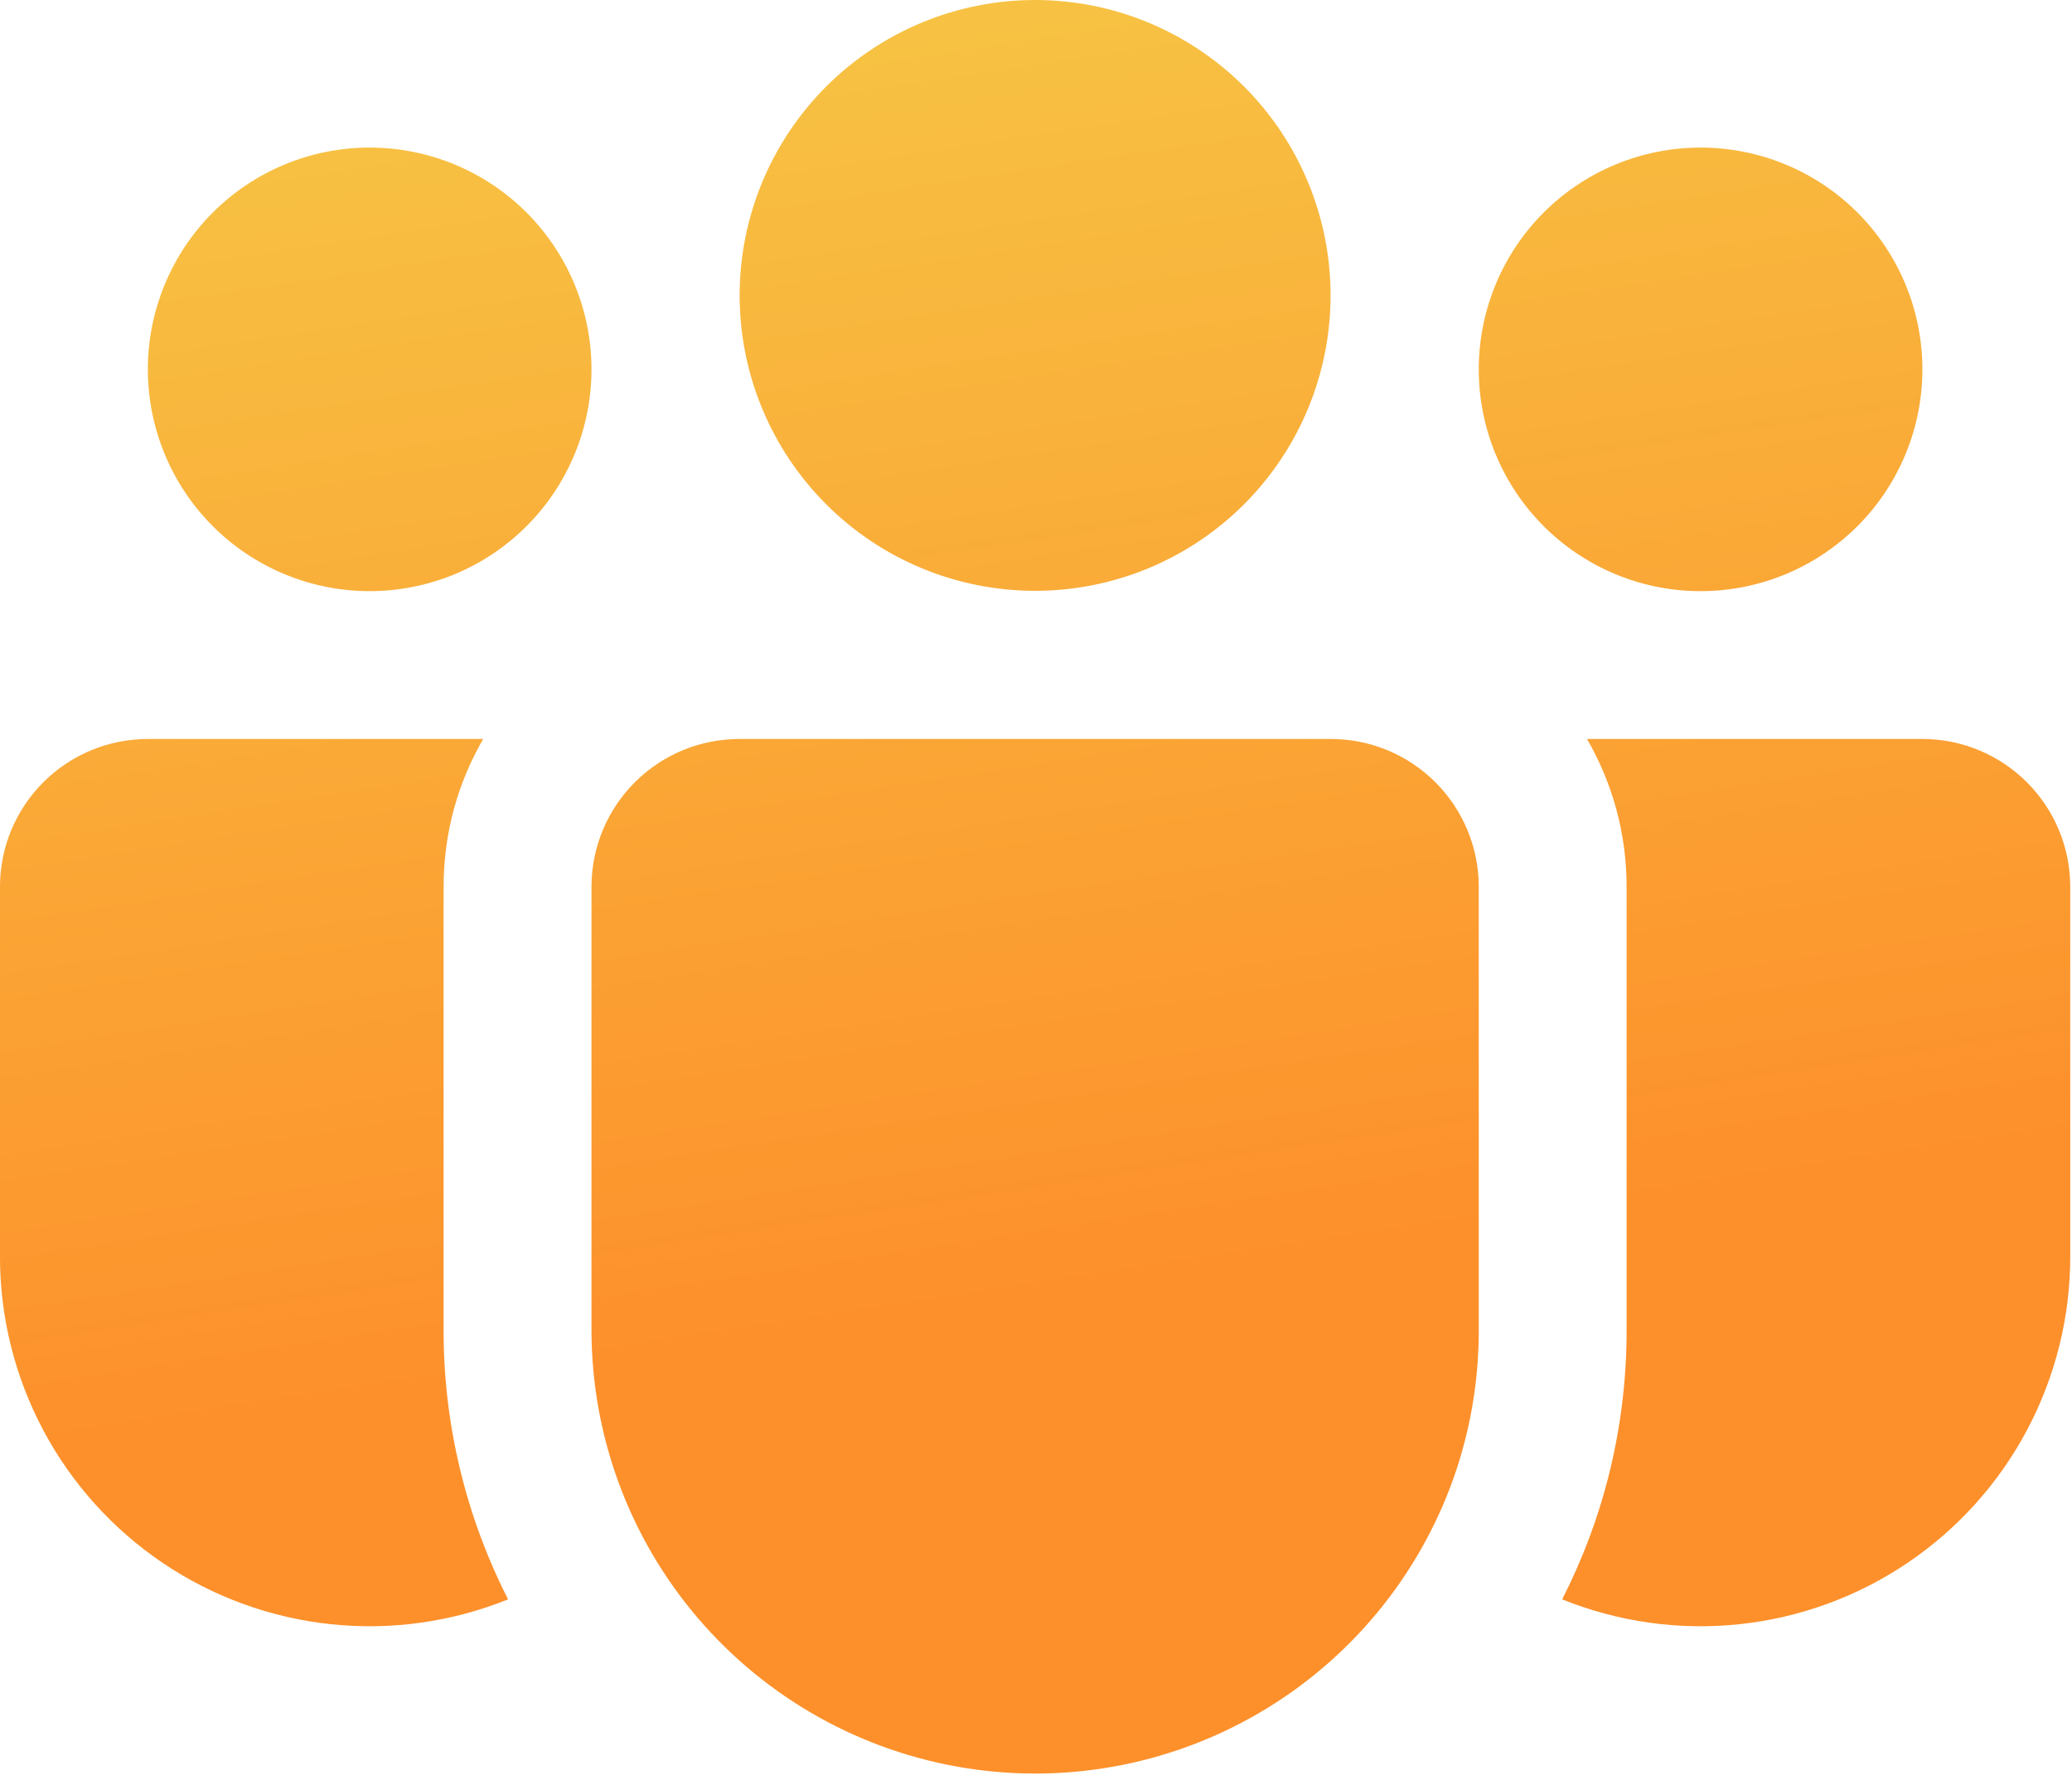 <svg width="64" height="55" viewBox="0 0 64 55" fill="none" xmlns="http://www.w3.org/2000/svg">
<path d="M31.973 0C30.774 -1.78585e-08 29.587 0.236 28.48 0.695C27.373 1.153 26.367 1.826 25.519 2.673C24.672 3.52 24 4.527 23.541 5.634C23.082 6.741 22.846 7.928 22.846 9.126C22.846 10.325 23.082 11.511 23.541 12.619C24 13.726 24.672 14.732 25.519 15.579C26.367 16.427 27.373 17.099 28.48 17.558C29.587 18.016 30.774 18.252 31.973 18.252C34.393 18.252 36.714 17.291 38.426 15.579C40.137 13.868 41.099 11.547 41.099 9.126C41.099 6.706 40.137 4.384 38.426 2.673C36.714 0.962 34.393 0 31.973 0ZM52.527 4.559C50.71 4.559 48.967 5.28 47.682 6.565C46.397 7.85 45.676 9.593 45.676 11.41C45.676 13.227 46.397 14.97 47.682 16.255C48.967 17.54 50.71 18.262 52.527 18.262C54.344 18.262 56.087 17.54 57.372 16.255C58.657 14.97 59.379 13.227 59.379 11.41C59.379 9.593 58.657 7.85 57.372 6.565C56.087 5.28 54.344 4.559 52.527 4.559ZM11.418 4.559C9.601 4.559 7.858 5.28 6.573 6.565C5.289 7.85 4.567 9.593 4.567 11.41C4.567 13.227 5.289 14.97 6.573 16.255C7.858 17.54 9.601 18.262 11.418 18.262C13.235 18.262 14.978 17.54 16.263 16.255C17.548 14.97 18.27 13.227 18.27 11.41C18.27 9.593 17.548 7.85 16.263 6.565C14.978 5.28 13.235 4.559 11.418 4.559ZM18.27 27.365C18.278 26.159 18.763 25.005 19.619 24.156C20.474 23.306 21.631 22.829 22.837 22.829H41.108C42.319 22.829 43.481 23.31 44.338 24.167C45.194 25.024 45.676 26.185 45.676 27.397V41.1C45.677 42.537 45.452 43.966 45.009 45.334C43.997 48.434 41.914 51.072 39.133 52.774C36.351 54.476 33.054 55.131 29.833 54.621C26.613 54.111 23.679 52.47 21.56 49.992C19.44 47.513 18.274 44.361 18.27 41.1V27.365ZM13.702 27.397C13.702 25.73 14.145 24.172 14.926 22.829H4.567C3.355 22.829 2.193 23.31 1.337 24.167C0.48 25.024 -0.001 26.185 -0.001 27.397V38.816C-0.002 40.685 0.457 42.527 1.334 44.178C2.211 45.829 3.48 47.239 5.03 48.285C6.58 49.331 8.362 49.98 10.222 50.176C12.081 50.372 13.96 50.108 15.694 49.408C14.382 46.834 13.699 43.985 13.702 41.095V27.397ZM50.243 27.397V41.1C50.243 44.092 49.526 46.914 48.252 49.408C49.985 50.108 51.864 50.372 53.724 50.176C55.583 49.98 57.365 49.331 58.915 48.285C60.465 47.239 61.734 45.829 62.611 44.178C63.488 42.527 63.947 40.685 63.946 38.816V27.397C63.946 26.185 63.465 25.024 62.608 24.167C61.752 23.31 60.59 22.829 59.379 22.829H49.019C49.796 24.172 50.243 25.73 50.243 27.397Z" fill="url(#paint0_linear_1_443)"/>
<defs>
<linearGradient id="paint0_linear_1_443" x1="31.973" y1="-3.97531e-07" x2="37.957" y2="39.101" gradientUnits="userSpaceOnUse">
<stop stop-color="#F7C243"/>
<stop offset="1" stop-color="#FD902B"/>
</linearGradient>
</defs>
</svg>
